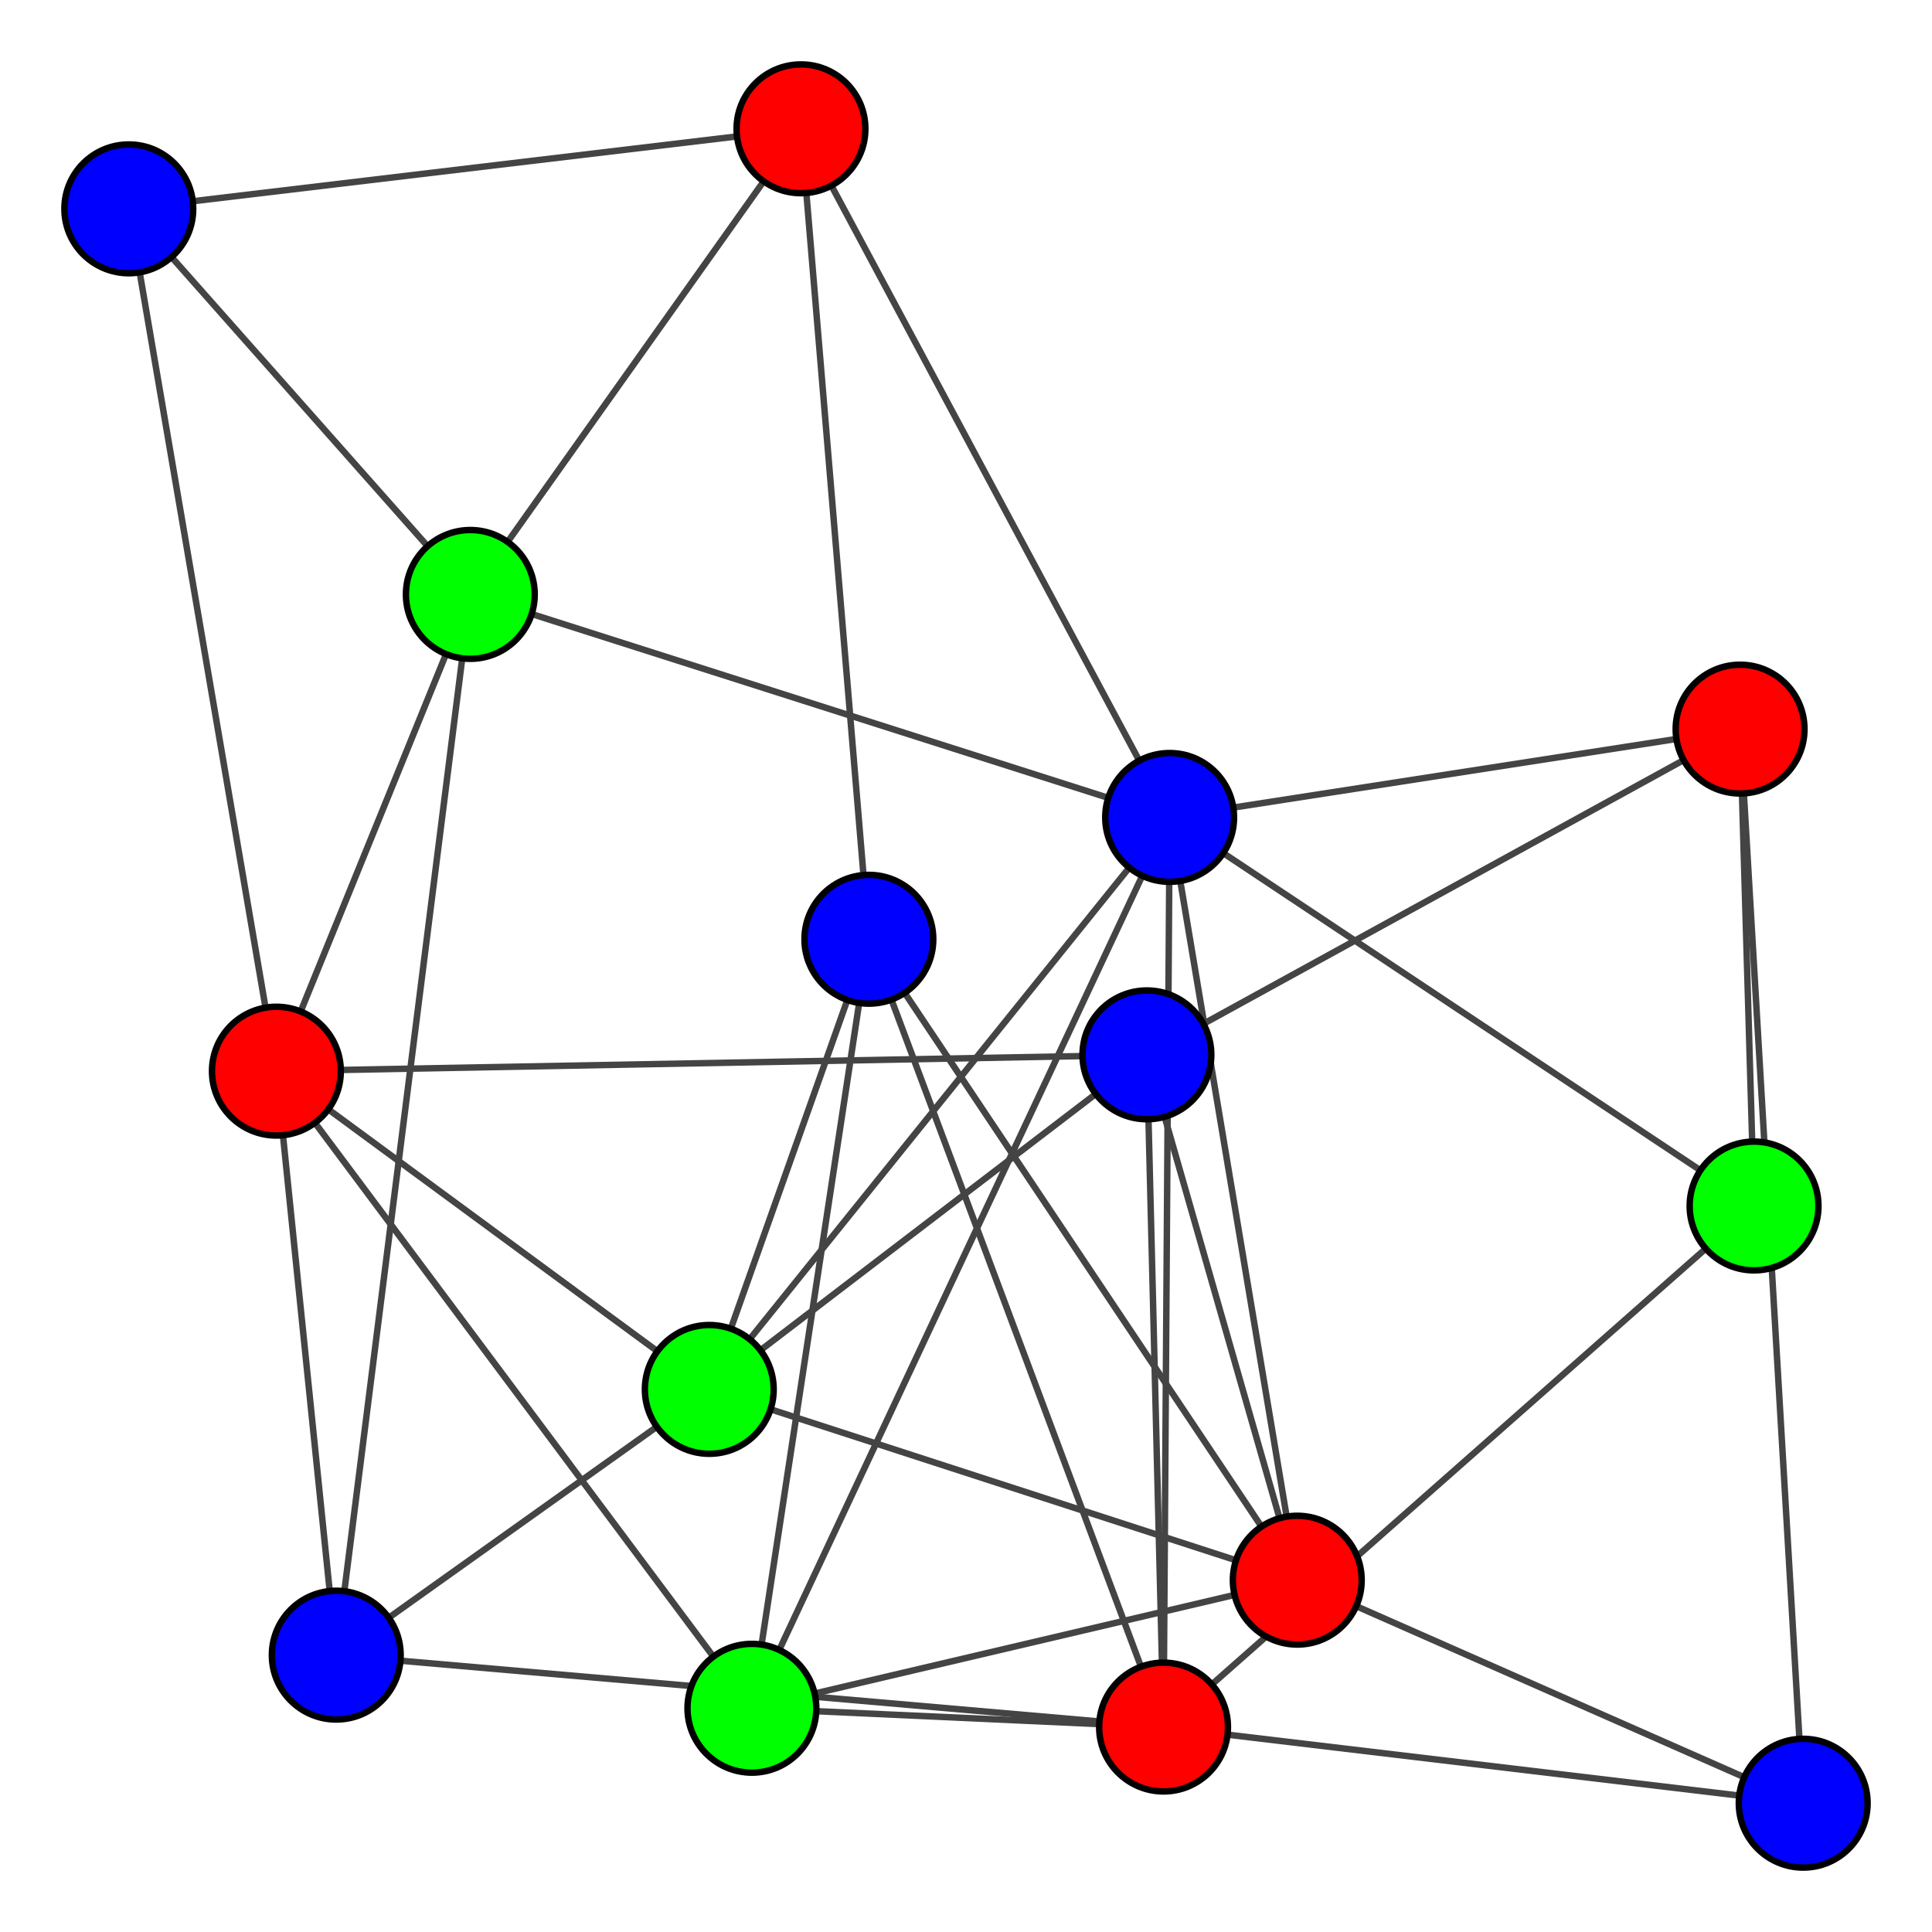 <?xml version="1.0" encoding="UTF-8"?>
<svg xmlns="http://www.w3.org/2000/svg" xmlns:xlink="http://www.w3.org/1999/xlink" width="300pt" height="300pt" viewBox="0 0 300 300" version="1.1">
<g id="surface1">
<rect x="0" y="0" width="300" height="300" style="fill:rgb(100%,100%,100%);fill-opacity:1;stroke:none;"/>
<path style="fill:none;stroke-width:1;stroke-linecap:butt;stroke-linejoin:miter;stroke:rgb(26.667%,26.667%,26.667%);stroke-opacity:1;stroke-miterlimit:10;" d="M 201.441 245.367 L 181.621 126.93 "/>
<path style="fill:none;stroke-width:1;stroke-linecap:butt;stroke-linejoin:miter;stroke:rgb(26.667%,26.667%,26.667%);stroke-opacity:1;stroke-miterlimit:10;" d="M 201.441 245.367 L 110.137 215.746 "/>
<path style="fill:none;stroke-width:1;stroke-linecap:butt;stroke-linejoin:miter;stroke:rgb(26.667%,26.667%,26.667%);stroke-opacity:1;stroke-miterlimit:10;" d="M 201.441 245.367 L 178.09 163.797 "/>
<path style="fill:none;stroke-width:1;stroke-linecap:butt;stroke-linejoin:miter;stroke:rgb(26.667%,26.667%,26.667%);stroke-opacity:1;stroke-miterlimit:10;" d="M 201.441 245.367 L 116.754 265.258 "/>
<path style="fill:none;stroke-width:1;stroke-linecap:butt;stroke-linejoin:miter;stroke:rgb(26.667%,26.667%,26.667%);stroke-opacity:1;stroke-miterlimit:10;" d="M 201.441 245.367 L 134.918 145.848 "/>
<path style="fill:none;stroke-width:1;stroke-linecap:butt;stroke-linejoin:miter;stroke:rgb(26.667%,26.667%,26.667%);stroke-opacity:1;stroke-miterlimit:10;" d="M 201.441 245.367 L 280 280 "/>
<path style="fill:none;stroke-width:1;stroke-linecap:butt;stroke-linejoin:miter;stroke:rgb(26.667%,26.667%,26.667%);stroke-opacity:1;stroke-miterlimit:10;" d="M 181.621 126.93 L 110.137 215.746 "/>
<path style="fill:none;stroke-width:1;stroke-linecap:butt;stroke-linejoin:miter;stroke:rgb(26.667%,26.667%,26.667%);stroke-opacity:1;stroke-miterlimit:10;" d="M 181.621 126.93 L 180.676 268.176 "/>
<path style="fill:none;stroke-width:1;stroke-linecap:butt;stroke-linejoin:miter;stroke:rgb(26.667%,26.667%,26.667%);stroke-opacity:1;stroke-miterlimit:10;" d="M 181.621 126.93 L 116.754 265.258 "/>
<path style="fill:none;stroke-width:1;stroke-linecap:butt;stroke-linejoin:miter;stroke:rgb(26.667%,26.667%,26.667%);stroke-opacity:1;stroke-miterlimit:10;" d="M 181.621 126.93 L 124.375 20 "/>
<path style="fill:none;stroke-width:1;stroke-linecap:butt;stroke-linejoin:miter;stroke:rgb(26.667%,26.667%,26.667%);stroke-opacity:1;stroke-miterlimit:10;" d="M 181.621 126.93 L 272.371 187.266 "/>
<path style="fill:none;stroke-width:1;stroke-linecap:butt;stroke-linejoin:miter;stroke:rgb(26.667%,26.667%,26.667%);stroke-opacity:1;stroke-miterlimit:10;" d="M 181.621 126.93 L 73.031 92.301 "/>
<path style="fill:none;stroke-width:1;stroke-linecap:butt;stroke-linejoin:miter;stroke:rgb(26.667%,26.667%,26.667%);stroke-opacity:1;stroke-miterlimit:10;" d="M 181.621 126.93 L 270.199 113.215 "/>
<path style="fill:none;stroke-width:1;stroke-linecap:butt;stroke-linejoin:miter;stroke:rgb(26.667%,26.667%,26.667%);stroke-opacity:1;stroke-miterlimit:10;" d="M 110.137 215.746 L 178.09 163.797 "/>
<path style="fill:none;stroke-width:1;stroke-linecap:butt;stroke-linejoin:miter;stroke:rgb(26.667%,26.667%,26.667%);stroke-opacity:1;stroke-miterlimit:10;" d="M 110.137 215.746 L 52.215 257.008 "/>
<path style="fill:none;stroke-width:1;stroke-linecap:butt;stroke-linejoin:miter;stroke:rgb(26.667%,26.667%,26.667%);stroke-opacity:1;stroke-miterlimit:10;" d="M 110.137 215.746 L 42.918 166.328 "/>
<path style="fill:none;stroke-width:1;stroke-linecap:butt;stroke-linejoin:miter;stroke:rgb(26.667%,26.667%,26.667%);stroke-opacity:1;stroke-miterlimit:10;" d="M 110.137 215.746 L 134.918 145.848 "/>
<path style="fill:none;stroke-width:1;stroke-linecap:butt;stroke-linejoin:miter;stroke:rgb(26.667%,26.667%,26.667%);stroke-opacity:1;stroke-miterlimit:10;" d="M 180.676 268.176 L 178.09 163.797 "/>
<path style="fill:none;stroke-width:1;stroke-linecap:butt;stroke-linejoin:miter;stroke:rgb(26.667%,26.667%,26.667%);stroke-opacity:1;stroke-miterlimit:10;" d="M 180.676 268.176 L 116.754 265.258 "/>
<path style="fill:none;stroke-width:1;stroke-linecap:butt;stroke-linejoin:miter;stroke:rgb(26.667%,26.667%,26.667%);stroke-opacity:1;stroke-miterlimit:10;" d="M 180.676 268.176 L 52.215 257.008 "/>
<path style="fill:none;stroke-width:1;stroke-linecap:butt;stroke-linejoin:miter;stroke:rgb(26.667%,26.667%,26.667%);stroke-opacity:1;stroke-miterlimit:10;" d="M 180.676 268.176 L 272.371 187.266 "/>
<path style="fill:none;stroke-width:1;stroke-linecap:butt;stroke-linejoin:miter;stroke:rgb(26.667%,26.667%,26.667%);stroke-opacity:1;stroke-miterlimit:10;" d="M 180.676 268.176 L 134.918 145.848 "/>
<path style="fill:none;stroke-width:1;stroke-linecap:butt;stroke-linejoin:miter;stroke:rgb(26.667%,26.667%,26.667%);stroke-opacity:1;stroke-miterlimit:10;" d="M 180.676 268.176 L 280 280 "/>
<path style="fill:none;stroke-width:1;stroke-linecap:butt;stroke-linejoin:miter;stroke:rgb(26.667%,26.667%,26.667%);stroke-opacity:1;stroke-miterlimit:10;" d="M 178.09 163.797 L 42.918 166.328 "/>
<path style="fill:none;stroke-width:1;stroke-linecap:butt;stroke-linejoin:miter;stroke:rgb(26.667%,26.667%,26.667%);stroke-opacity:1;stroke-miterlimit:10;" d="M 178.09 163.797 L 270.199 113.215 "/>
<path style="fill:none;stroke-width:1;stroke-linecap:butt;stroke-linejoin:miter;stroke:rgb(26.667%,26.667%,26.667%);stroke-opacity:1;stroke-miterlimit:10;" d="M 116.754 265.258 L 42.918 166.328 "/>
<path style="fill:none;stroke-width:1;stroke-linecap:butt;stroke-linejoin:miter;stroke:rgb(26.667%,26.667%,26.667%);stroke-opacity:1;stroke-miterlimit:10;" d="M 116.754 265.258 L 134.918 145.848 "/>
<path style="fill:none;stroke-width:1;stroke-linecap:butt;stroke-linejoin:miter;stroke:rgb(26.667%,26.667%,26.667%);stroke-opacity:1;stroke-miterlimit:10;" d="M 124.375 20 L 134.918 145.848 "/>
<path style="fill:none;stroke-width:1;stroke-linecap:butt;stroke-linejoin:miter;stroke:rgb(26.667%,26.667%,26.667%);stroke-opacity:1;stroke-miterlimit:10;" d="M 124.375 20 L 73.031 92.301 "/>
<path style="fill:none;stroke-width:1;stroke-linecap:butt;stroke-linejoin:miter;stroke:rgb(26.667%,26.667%,26.667%);stroke-opacity:1;stroke-miterlimit:10;" d="M 124.375 20 L 20 32.43 "/>
<path style="fill:none;stroke-width:1;stroke-linecap:butt;stroke-linejoin:miter;stroke:rgb(26.667%,26.667%,26.667%);stroke-opacity:1;stroke-miterlimit:10;" d="M 52.215 257.008 L 42.918 166.328 "/>
<path style="fill:none;stroke-width:1;stroke-linecap:butt;stroke-linejoin:miter;stroke:rgb(26.667%,26.667%,26.667%);stroke-opacity:1;stroke-miterlimit:10;" d="M 52.215 257.008 L 73.031 92.301 "/>
<path style="fill:none;stroke-width:1;stroke-linecap:butt;stroke-linejoin:miter;stroke:rgb(26.667%,26.667%,26.667%);stroke-opacity:1;stroke-miterlimit:10;" d="M 272.371 187.266 L 270.199 113.215 "/>
<path style="fill:none;stroke-width:1;stroke-linecap:butt;stroke-linejoin:miter;stroke:rgb(26.667%,26.667%,26.667%);stroke-opacity:1;stroke-miterlimit:10;" d="M 42.918 166.328 L 73.031 92.301 "/>
<path style="fill:none;stroke-width:1;stroke-linecap:butt;stroke-linejoin:miter;stroke:rgb(26.667%,26.667%,26.667%);stroke-opacity:1;stroke-miterlimit:10;" d="M 42.918 166.328 L 20 32.43 "/>
<path style="fill:none;stroke-width:1;stroke-linecap:butt;stroke-linejoin:miter;stroke:rgb(26.667%,26.667%,26.667%);stroke-opacity:1;stroke-miterlimit:10;" d="M 73.031 92.301 L 20 32.43 "/>
<path style="fill:none;stroke-width:1;stroke-linecap:butt;stroke-linejoin:miter;stroke:rgb(26.667%,26.667%,26.667%);stroke-opacity:1;stroke-miterlimit:10;" d="M 270.199 113.215 L 280 280 "/>
<path style="fill-rule:nonzero;fill:rgb(100%,0%,0%);fill-opacity:1;stroke-width:1;stroke-linecap:butt;stroke-linejoin:miter;stroke:rgb(0%,0%,0%);stroke-opacity:1;stroke-miterlimit:10;" d="M 211.441 245.367 C 211.441 250.891 206.961 255.367 201.441 255.367 C 195.918 255.367 191.441 250.891 191.441 245.367 C 191.441 239.844 195.918 235.367 201.441 235.367 C 206.961 235.367 211.441 239.844 211.441 245.367 "/>
<path style="fill-rule:nonzero;fill:rgb(0%,0%,100%);fill-opacity:1;stroke-width:1;stroke-linecap:butt;stroke-linejoin:miter;stroke:rgb(0%,0%,0%);stroke-opacity:1;stroke-miterlimit:10;" d="M 191.621 126.93 C 191.621 132.453 187.145 136.93 181.621 136.93 C 176.098 136.93 171.621 132.453 171.621 126.93 C 171.621 121.406 176.098 116.93 181.621 116.93 C 187.145 116.93 191.621 121.406 191.621 126.93 "/>
<path style="fill-rule:nonzero;fill:rgb(0%,100%,0%);fill-opacity:1;stroke-width:1;stroke-linecap:butt;stroke-linejoin:miter;stroke:rgb(0%,0%,0%);stroke-opacity:1;stroke-miterlimit:10;" d="M 120.137 215.746 C 120.137 221.27 115.66 225.746 110.137 225.746 C 104.613 225.746 100.137 221.27 100.137 215.746 C 100.137 210.223 104.613 205.746 110.137 205.746 C 115.66 205.746 120.137 210.223 120.137 215.746 "/>
<path style="fill-rule:nonzero;fill:rgb(100%,0%,0%);fill-opacity:1;stroke-width:1;stroke-linecap:butt;stroke-linejoin:miter;stroke:rgb(0%,0%,0%);stroke-opacity:1;stroke-miterlimit:10;" d="M 190.676 268.176 C 190.676 273.699 186.199 278.176 180.676 278.176 C 175.152 278.176 170.676 273.699 170.676 268.176 C 170.676 262.652 175.152 258.176 180.676 258.176 C 186.199 258.176 190.676 262.652 190.676 268.176 "/>
<path style="fill-rule:nonzero;fill:rgb(0%,0%,100%);fill-opacity:1;stroke-width:1;stroke-linecap:butt;stroke-linejoin:miter;stroke:rgb(0%,0%,0%);stroke-opacity:1;stroke-miterlimit:10;" d="M 188.09 163.797 C 188.09 169.316 183.613 173.797 178.09 173.797 C 172.566 173.797 168.09 169.316 168.09 163.797 C 168.09 158.273 172.566 153.797 178.09 153.797 C 183.613 153.797 188.09 158.273 188.09 163.797 "/>
<path style="fill-rule:nonzero;fill:rgb(0%,100%,0%);fill-opacity:1;stroke-width:1;stroke-linecap:butt;stroke-linejoin:miter;stroke:rgb(0%,0%,0%);stroke-opacity:1;stroke-miterlimit:10;" d="M 126.754 265.258 C 126.754 270.777 122.277 275.258 116.754 275.258 C 111.23 275.258 106.754 270.777 106.754 265.258 C 106.754 259.734 111.23 255.258 116.754 255.258 C 122.277 255.258 126.754 259.734 126.754 265.258 "/>
<path style="fill-rule:nonzero;fill:rgb(100%,0%,0%);fill-opacity:1;stroke-width:1;stroke-linecap:butt;stroke-linejoin:miter;stroke:rgb(0%,0%,0%);stroke-opacity:1;stroke-miterlimit:10;" d="M 134.375 20 C 134.375 25.523 129.898 30 124.375 30 C 118.855 30 114.375 25.523 114.375 20 C 114.375 14.477 118.855 10 124.375 10 C 129.898 10 134.375 14.477 134.375 20 "/>
<path style="fill-rule:nonzero;fill:rgb(0%,0%,100%);fill-opacity:1;stroke-width:1;stroke-linecap:butt;stroke-linejoin:miter;stroke:rgb(0%,0%,0%);stroke-opacity:1;stroke-miterlimit:10;" d="M 62.215 257.008 C 62.215 262.531 57.738 267.008 52.215 267.008 C 46.691 267.008 42.215 262.531 42.215 257.008 C 42.215 251.484 46.691 247.008 52.215 247.008 C 57.738 247.008 62.215 251.484 62.215 257.008 "/>
<path style="fill-rule:nonzero;fill:rgb(0%,100%,0%);fill-opacity:1;stroke-width:1;stroke-linecap:butt;stroke-linejoin:miter;stroke:rgb(0%,0%,0%);stroke-opacity:1;stroke-miterlimit:10;" d="M 282.371 187.266 C 282.371 192.789 277.895 197.266 272.371 197.266 C 266.848 197.266 262.371 192.789 262.371 187.266 C 262.371 181.742 266.848 177.266 272.371 177.266 C 277.895 177.266 282.371 181.742 282.371 187.266 "/>
<path style="fill-rule:nonzero;fill:rgb(100%,0%,0%);fill-opacity:1;stroke-width:1;stroke-linecap:butt;stroke-linejoin:miter;stroke:rgb(0%,0%,0%);stroke-opacity:1;stroke-miterlimit:10;" d="M 52.918 166.328 C 52.918 171.852 48.441 176.328 42.918 176.328 C 37.395 176.328 32.918 171.852 32.918 166.328 C 32.918 160.805 37.395 156.328 42.918 156.328 C 48.441 156.328 52.918 160.805 52.918 166.328 "/>
<path style="fill-rule:nonzero;fill:rgb(0%,0%,100%);fill-opacity:1;stroke-width:1;stroke-linecap:butt;stroke-linejoin:miter;stroke:rgb(0%,0%,0%);stroke-opacity:1;stroke-miterlimit:10;" d="M 144.918 145.848 C 144.918 151.371 140.441 155.848 134.918 155.848 C 129.398 155.848 124.918 151.371 124.918 145.848 C 124.918 140.324 129.398 135.848 134.918 135.848 C 140.441 135.848 144.918 140.324 144.918 145.848 "/>
<path style="fill-rule:nonzero;fill:rgb(0%,100%,0%);fill-opacity:1;stroke-width:1;stroke-linecap:butt;stroke-linejoin:miter;stroke:rgb(0%,0%,0%);stroke-opacity:1;stroke-miterlimit:10;" d="M 83.031 92.301 C 83.031 97.824 78.555 102.301 73.031 102.301 C 67.508 102.301 63.031 97.824 63.031 92.301 C 63.031 86.777 67.508 82.301 73.031 82.301 C 78.555 82.301 83.031 86.777 83.031 92.301 "/>
<path style="fill-rule:nonzero;fill:rgb(100%,0%,0%);fill-opacity:1;stroke-width:1;stroke-linecap:butt;stroke-linejoin:miter;stroke:rgb(0%,0%,0%);stroke-opacity:1;stroke-miterlimit:10;" d="M 280.199 113.215 C 280.199 118.734 275.723 123.215 270.199 123.215 C 264.676 123.215 260.199 118.734 260.199 113.215 C 260.199 107.691 264.676 103.215 270.199 103.215 C 275.723 103.215 280.199 107.691 280.199 113.215 "/>
<path style="fill-rule:nonzero;fill:rgb(0%,0%,100%);fill-opacity:1;stroke-width:1;stroke-linecap:butt;stroke-linejoin:miter;stroke:rgb(0%,0%,0%);stroke-opacity:1;stroke-miterlimit:10;" d="M 30 32.43 C 30 37.953 25.523 42.43 20 42.43 C 14.477 42.43 10 37.953 10 32.43 C 10 26.906 14.477 22.43 20 22.43 C 25.523 22.43 30 26.906 30 32.43 "/>
<path style="fill-rule:nonzero;fill:rgb(0%,0%,100%);fill-opacity:1;stroke-width:1;stroke-linecap:butt;stroke-linejoin:miter;stroke:rgb(0%,0%,0%);stroke-opacity:1;stroke-miterlimit:10;" d="M 290 280 C 290 285.523 285.523 290 280 290 C 274.477 290 270 285.523 270 280 C 270 274.477 274.477 270 280 270 C 285.523 270 290 274.477 290 280 "/>
</g>
</svg>
